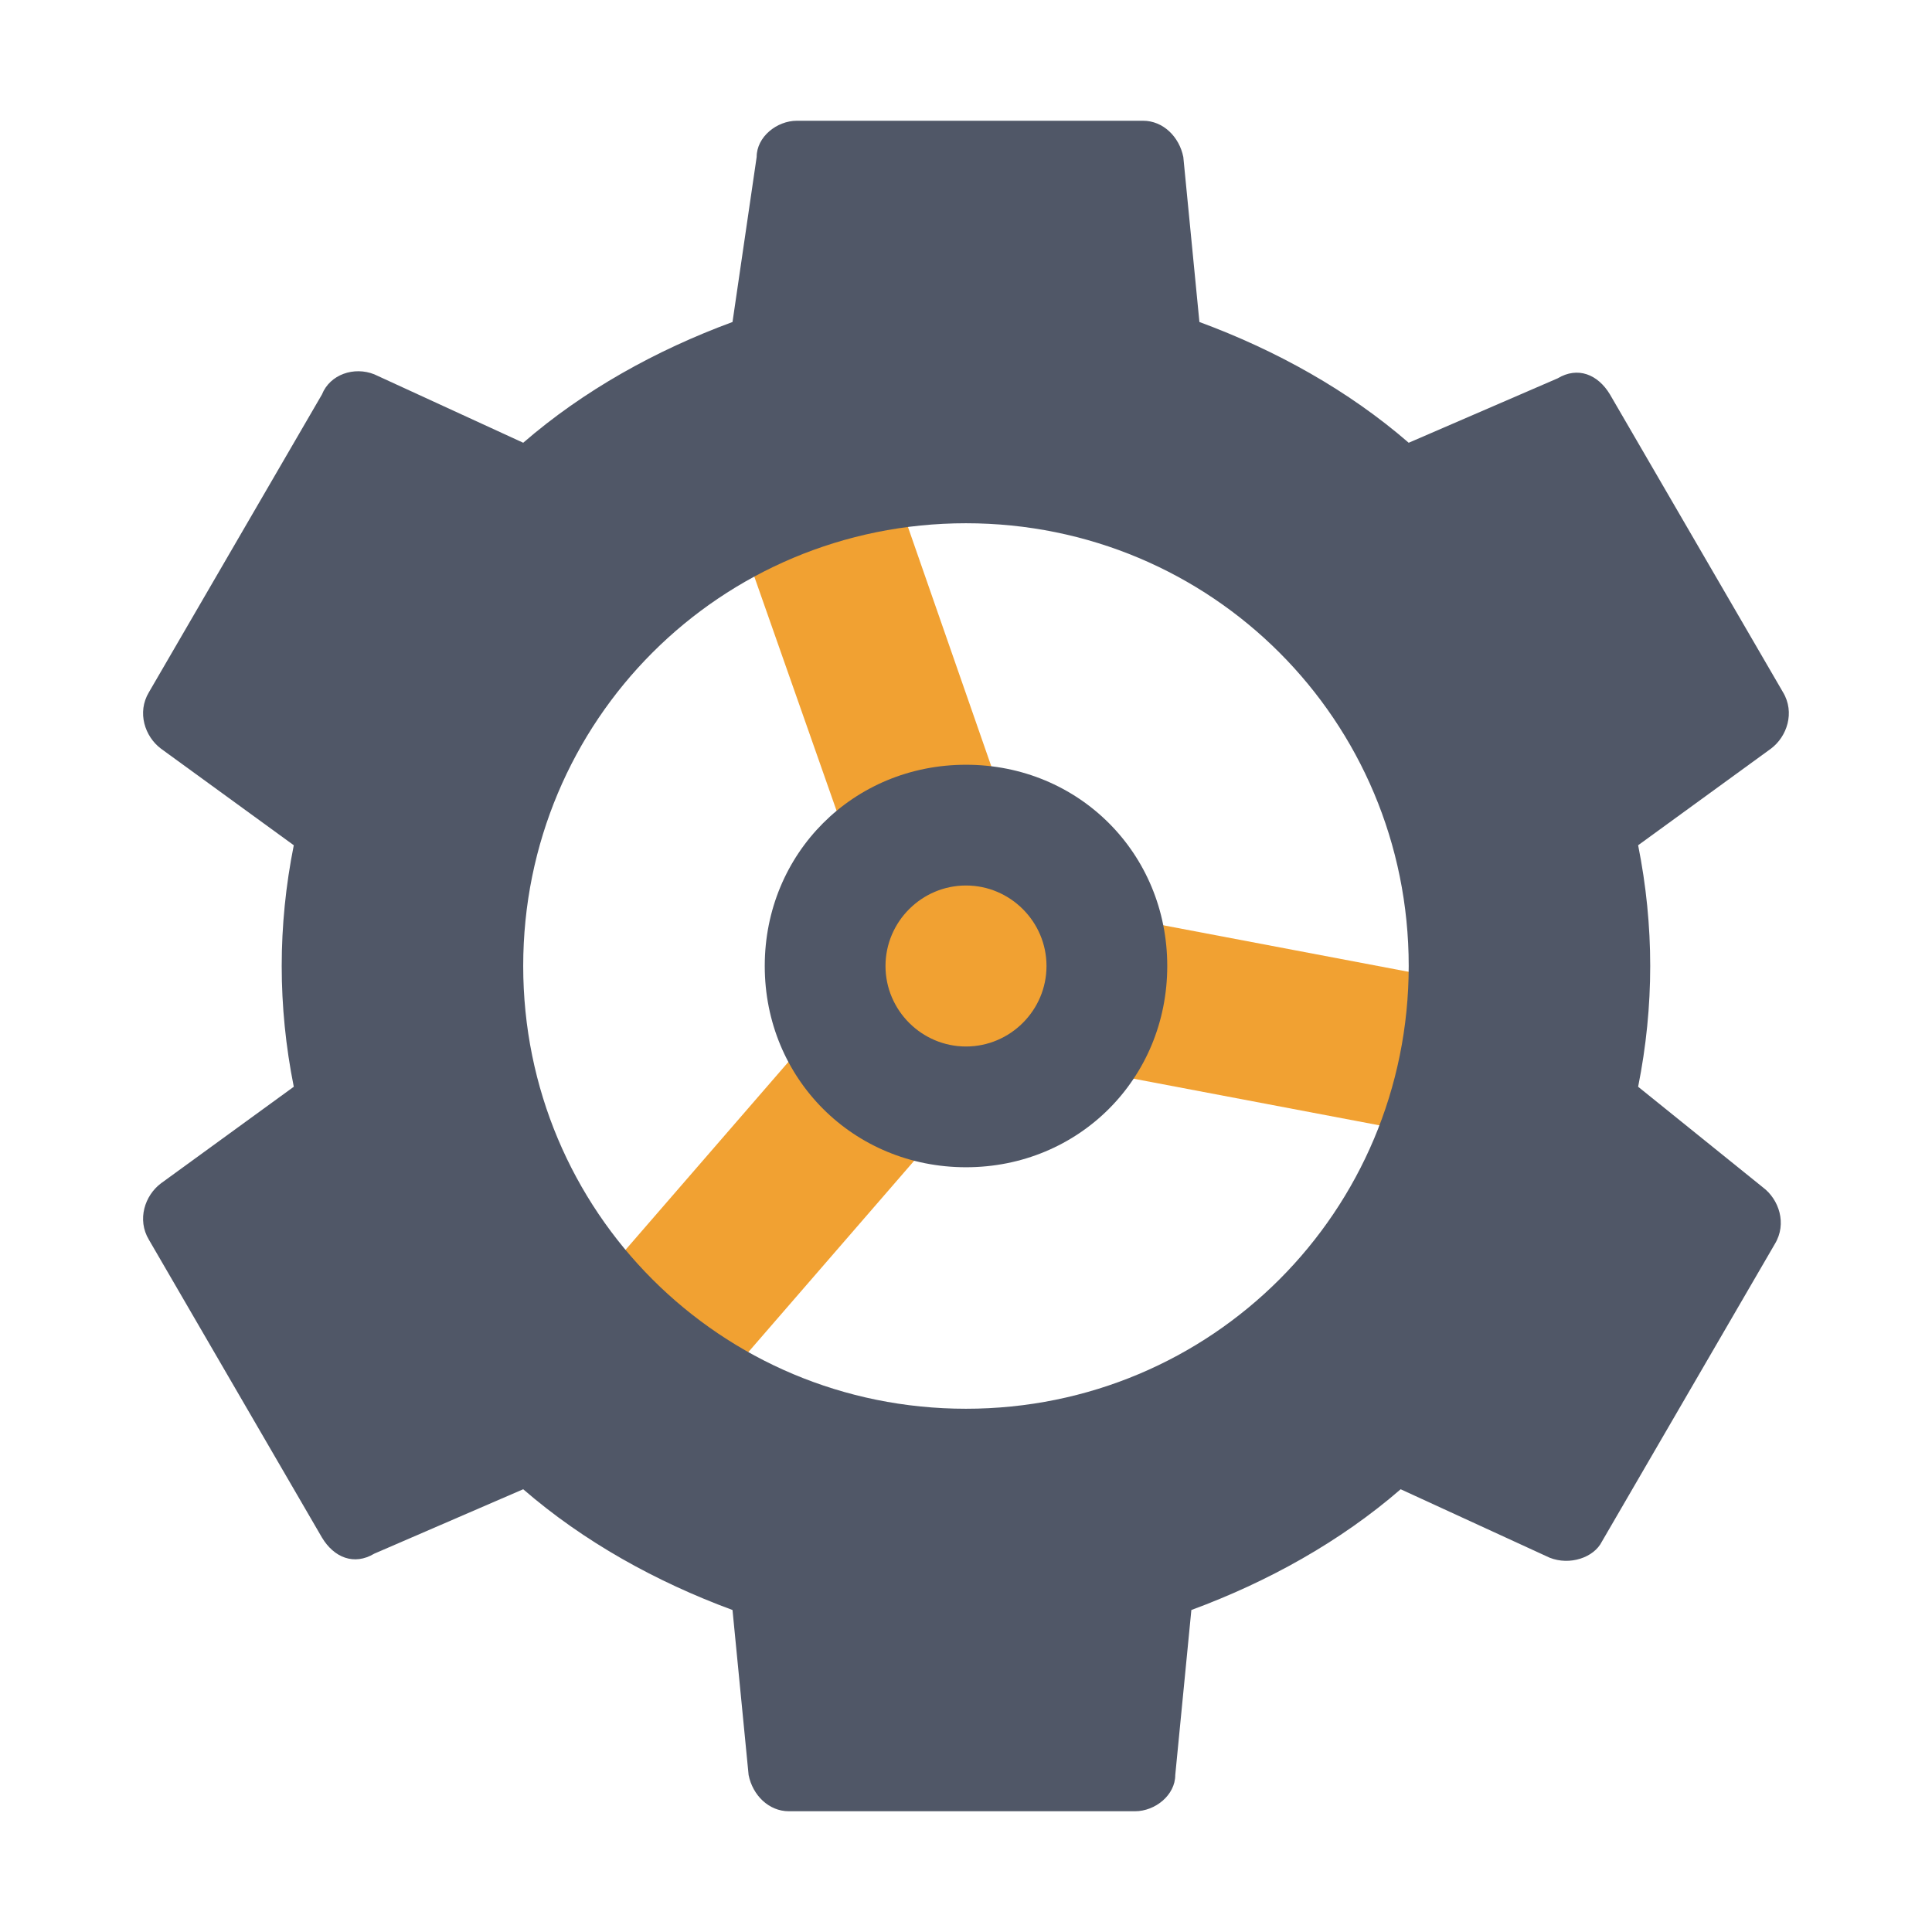 <svg width="48" height="48" viewBox="0 0 48 48" fill="none" xmlns="http://www.w3.org/2000/svg">
<path d="M37.399 24.6L25.799 22.4L21.899 11.2L18.099 12.5L21.999 23.6L14.199 32.6L17.199 35.2L24.999 26.2L36.599 28.4L37.399 24.6Z" fill="#F1A132"/>
<path d="M24 19C21.2 19 19 21.2 19 24C19 26.8 21.2 29 24 29C26.8 29 29 26.8 29 24C29 21.2 26.8 19 24 19ZM24 26C22.9 26 22 25.1 22 24C22 22.9 22.9 22 24 22C25.1 22 26 22.9 26 24C26 25.1 25.1 26 24 26Z" fill="#505767"/>
<path d="M40.699 27C40.899 26 40.999 25 40.999 24C40.999 23 40.899 22 40.699 21L43.999 18.6C44.399 18.3 44.599 17.7 44.299 17.2L39.999 9.8C39.699 9.3 39.199 9.1 38.699 9.4L34.999 11C33.499 9.7 31.699 8.7 29.799 8L29.399 3.9C29.299 3.4 28.899 3 28.399 3H19.799C19.299 3 18.799 3.4 18.799 3.9L18.199 8C16.299 8.7 14.499 9.7 12.999 11L9.299 9.3C8.799 9.1 8.199 9.3 7.999 9.8L3.699 17.2C3.399 17.7 3.599 18.3 3.999 18.6L7.299 21C7.099 22 6.999 23 6.999 24C6.999 25 7.099 26 7.299 27L3.999 29.4C3.599 29.7 3.399 30.3 3.699 30.8L7.999 38.2C8.299 38.7 8.799 38.9 9.299 38.6L12.999 37C14.499 38.3 16.299 39.3 18.199 40L18.599 44.1C18.699 44.6 19.099 45 19.599 45H28.199C28.699 45 29.199 44.6 29.199 44.1L29.599 40C31.499 39.3 33.299 38.3 34.799 37L38.499 38.7C38.999 38.9 39.599 38.7 39.799 38.3L44.099 30.9C44.399 30.4 44.199 29.8 43.799 29.5L40.699 27ZM23.999 35C17.899 35 12.999 30.1 12.999 24C12.999 17.9 17.899 13 23.999 13C30.099 13 34.999 17.9 34.999 24C34.999 30.1 30.099 35 23.999 35Z" fill="#505767"/>
</svg>
